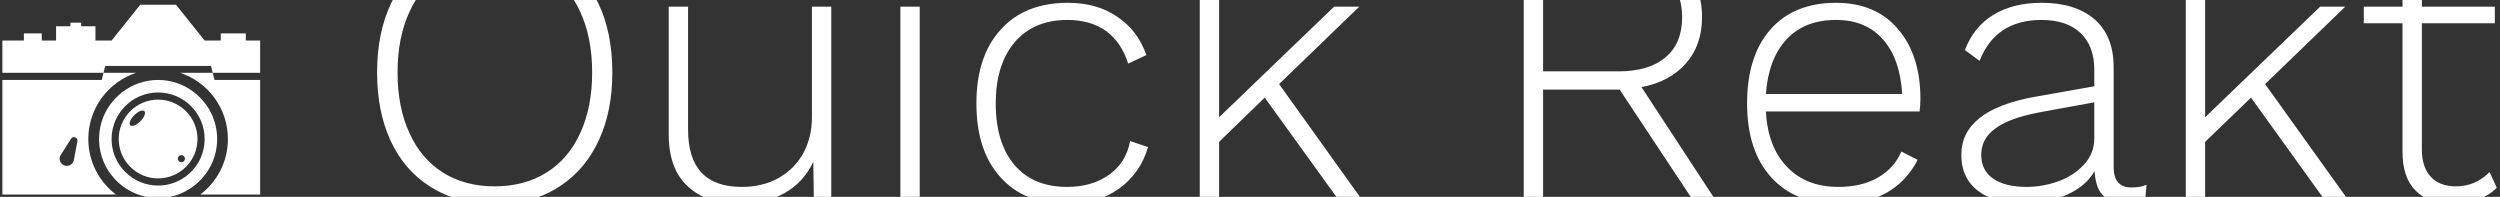 <svg data-v-5f19e91b="" xmlns="http://www.w3.org/2000/svg" width="419" height="33" viewBox="0 0 419 33"><rect x="0" y="0" width="419" height="33" fill="#333333" stroke="none"/><!----> <!----> <!----> <g data-v-5f19e91b="" id="b4674062-8752-5ade-9733-d98767648707" fill="white" transform="matrix(4.633,0,0,4.633,59.17,-26.772)"><path d="M7.50 15.05L7.50 15.05Q7.98 15.05 8.39 14.92L8.39 14.92L8.39 14.92Q8.81 14.78 9.06 14.53L9.06 14.53L9.31 15.18L9.31 15.18Q9.02 15.44 8.52 15.60L8.52 15.60L8.52 15.60Q8.02 15.75 7.49 15.75L7.49 15.75L7.49 15.75Q6.38 15.75 5.66 15.11L5.66 15.11L5.66 15.11Q4.93 14.46 4.84 13.15L4.84 13.15L4.84 13.15Q3.63 13.09 2.73 12.49L2.73 12.49L2.73 12.49Q1.83 11.90 1.35 10.85L1.35 10.85L1.35 10.85Q0.87 9.80 0.87 8.40L0.87 8.40L0.87 8.40Q0.87 6.94 1.39 5.87L1.39 5.87L1.39 5.87Q1.90 4.80 2.86 4.22L2.86 4.22L2.86 4.22Q3.82 3.64 5.12 3.64L5.12 3.64L5.12 3.64Q6.43 3.64 7.38 4.22L7.38 4.22L7.38 4.22Q8.34 4.80 8.86 5.87L8.86 5.87L8.86 5.87Q9.38 6.94 9.38 8.40L9.38 8.40L9.38 8.40Q9.38 9.79 8.90 10.83L8.90 10.83L8.90 10.83Q8.43 11.87 7.55 12.47L7.55 12.47L7.55 12.47Q6.68 13.08 5.47 13.15L5.47 13.15L5.47 13.15Q5.63 15.05 7.50 15.05L7.50 15.05ZM1.61 8.40L1.61 8.40Q1.61 9.66 2.04 10.59L2.04 10.59L2.04 10.59Q2.46 11.52 3.25 12.02L3.25 12.02L3.25 12.02Q4.05 12.52 5.12 12.52L5.12 12.52L5.12 12.52Q6.20 12.52 7 12.02L7 12.02L7 12.02Q7.80 11.52 8.22 10.59L8.22 10.59L8.22 10.59Q8.65 9.66 8.65 8.40L8.65 8.40L8.65 8.40Q8.65 7.14 8.22 6.21L8.22 6.21L8.22 6.21Q7.80 5.28 7 4.78L7 4.78L7 4.78Q6.20 4.28 5.12 4.28L5.12 4.28L5.12 4.28Q4.05 4.28 3.25 4.78L3.25 4.78L3.25 4.78Q2.46 5.28 2.04 6.21L2.04 6.21L2.04 6.21Q1.61 7.14 1.61 8.40L1.61 8.40ZM16.60 6.02L17.30 6.02L17.30 13.02L16.67 13.02L16.65 11.63L16.65 11.63Q16.30 12.38 15.60 12.77L15.60 12.77L15.60 12.77Q14.90 13.16 13.94 13.16L13.94 13.16L13.94 13.16Q12.80 13.16 12.11 12.52L12.11 12.52L12.11 12.52Q11.42 11.89 11.42 10.64L11.42 10.64L11.42 6.02L12.12 6.02L12.12 10.47L12.12 10.47Q12.12 12.54 14.06 12.54L14.06 12.54L14.06 12.54Q14.83 12.54 15.41 12.21L15.41 12.21L15.41 12.21Q15.99 11.87 16.30 11.30L16.30 11.30L16.30 11.30Q16.60 10.72 16.60 10.04L16.60 10.04L16.60 6.02ZM20.15 4.66L20.15 4.66Q19.88 4.66 19.72 4.50L19.72 4.50L19.72 4.50Q19.56 4.34 19.56 4.07L19.56 4.07L19.56 4.07Q19.56 3.81 19.72 3.65L19.72 3.65L19.72 3.65Q19.88 3.49 20.15 3.49L20.15 3.49L20.15 3.49Q20.41 3.49 20.57 3.65L20.57 3.65L20.57 3.65Q20.73 3.81 20.73 4.07L20.73 4.07L20.73 4.07Q20.73 4.34 20.57 4.50L20.57 4.50L20.57 4.50Q20.41 4.66 20.15 4.66L20.15 4.66ZM20.50 6.02L20.50 13.02L19.80 13.02L19.80 6.02L20.50 6.02ZM25.86 5.88L25.86 5.88Q26.91 5.88 27.64 6.38L27.64 6.38L27.64 6.38Q28.38 6.87 28.70 7.77L28.70 7.77L28.04 8.08L28.04 8.08Q27.80 7.31 27.24 6.90L27.24 6.90L27.24 6.90Q26.68 6.50 25.84 6.50L25.84 6.50L25.84 6.50Q24.63 6.50 23.94 7.30L23.94 7.30L23.94 7.30Q23.25 8.11 23.25 9.52L23.25 9.52L23.25 9.52Q23.25 10.95 23.93 11.75L23.93 11.75L23.93 11.75Q24.61 12.54 25.83 12.54L25.83 12.54L25.83 12.54Q26.73 12.54 27.35 12.10L27.35 12.10L27.35 12.10Q27.97 11.66 28.11 10.88L28.11 10.88L28.76 11.10L28.76 11.10Q28.48 12.05 27.70 12.61L27.70 12.61L27.70 12.61Q26.92 13.16 25.84 13.16L25.84 13.16L25.84 13.16Q24.29 13.16 23.42 12.19L23.42 12.19L23.42 12.19Q22.55 11.23 22.55 9.52L22.55 9.52L22.55 9.52Q22.55 7.81 23.43 6.85L23.43 6.85L23.43 6.85Q24.30 5.88 25.86 5.88L25.86 5.88ZM35.66 13.02L32.98 9.31L31.33 10.91L31.33 13.02L30.63 13.02L30.63 2.80L31.33 2.80L31.33 10.02L35.49 6.02L36.40 6.02L33.50 8.82L36.51 13.02L35.66 13.02ZM49.29 13.02L48.47 13.02L45.82 9.02L45.78 9.02L43.05 9.02L43.05 13.02L42.35 13.02L42.35 3.78L45.78 3.78L45.78 3.78Q47.17 3.78 47.98 4.48L47.98 4.48L47.98 4.48Q48.80 5.18 48.80 6.40L48.80 6.40L48.80 6.40Q48.80 7.41 48.22 8.07L48.22 8.07L48.22 8.07Q47.63 8.74 46.61 8.93L46.61 8.93L49.29 13.02ZM43.05 4.42L43.05 8.36L45.77 8.36L45.77 8.36Q46.89 8.36 47.48 7.85L47.48 7.85L47.48 7.85Q48.08 7.35 48.08 6.40L48.08 6.40L48.08 6.40Q48.08 5.45 47.48 4.93L47.48 4.93L47.48 4.93Q46.89 4.42 45.77 4.42L45.77 4.42L43.05 4.42ZM56.70 9.35L56.70 9.35Q56.70 9.59 56.67 9.81L56.67 9.81L51.11 9.81L51.11 9.81Q51.18 11.10 51.88 11.82L51.88 11.82L51.88 11.82Q52.57 12.54 53.73 12.54L53.73 12.54L53.73 12.54Q54.56 12.54 55.15 12.21L55.15 12.21L55.15 12.21Q55.75 11.87 56.01 11.26L56.01 11.26L56.60 11.56L56.60 11.56Q56.21 12.33 55.48 12.75L55.48 12.75L55.48 12.75Q54.75 13.16 53.73 13.16L53.73 13.16L53.73 13.16Q52.18 13.16 51.30 12.19L51.30 12.19L51.30 12.19Q50.43 11.23 50.43 9.52L50.43 9.52L50.43 9.52Q50.43 7.81 51.27 6.85L51.27 6.85L51.27 6.85Q52.12 5.88 53.65 5.88L53.65 5.88L53.65 5.88Q55.08 5.88 55.89 6.83L55.89 6.83L55.89 6.83Q56.70 7.78 56.70 9.35L56.70 9.35ZM53.65 6.50L53.65 6.50Q52.51 6.50 51.86 7.20L51.86 7.20L51.86 7.20Q51.20 7.91 51.11 9.18L51.11 9.18L56.04 9.18L56.04 9.18Q55.97 7.92 55.35 7.21L55.35 7.21L55.35 7.21Q54.73 6.50 53.65 6.50L53.65 6.50ZM64.33 12.56L64.33 12.56Q64.68 12.56 64.88 12.46L64.88 12.46L64.83 13.02L64.83 13.02Q64.58 13.16 64.15 13.16L64.15 13.16L64.15 13.16Q63.66 13.16 63.35 12.89L63.35 12.89L63.35 12.89Q63.04 12.63 63 11.97L63 11.97L63 11.97Q62.68 12.53 61.96 12.84L61.96 12.84L61.96 12.84Q61.25 13.16 60.47 13.16L60.47 13.16L60.47 13.16Q59.43 13.16 58.81 12.70L58.81 12.70L58.81 12.70Q58.18 12.24 58.18 11.38L58.18 11.38L58.18 11.38Q58.18 9.76 60.84 9.28L60.84 9.28L62.99 8.90L62.99 8.29L62.99 8.29Q62.99 7.45 62.49 6.97L62.49 6.97L62.49 6.97Q61.99 6.50 61.08 6.50L61.08 6.50L61.08 6.50Q59.42 6.50 58.84 7.98L58.84 7.98L58.31 7.59L58.31 7.59Q58.62 6.76 59.33 6.32L59.33 6.32L59.33 6.32Q60.05 5.88 61.08 5.88L61.08 5.88L61.08 5.88Q62.30 5.88 62.99 6.47L62.99 6.47L62.99 6.47Q63.69 7.07 63.69 8.20L63.69 8.20L63.69 11.82L63.69 11.82Q63.69 12.56 64.33 12.56L64.33 12.56ZM60.54 12.54L60.54 12.54Q61.12 12.54 61.68 12.34L61.68 12.34L61.68 12.34Q62.24 12.14 62.61 11.74L62.61 11.74L62.61 11.74Q62.99 11.34 62.99 10.78L62.99 10.78L62.99 9.48L61.07 9.83L61.07 9.83Q59.93 10.04 59.42 10.42L59.42 10.42L59.42 10.42Q58.90 10.79 58.90 11.38L58.90 11.38L58.90 11.38Q58.90 11.94 59.33 12.24L59.33 12.24L59.33 12.24Q59.77 12.54 60.54 12.54L60.54 12.54ZM71.33 13.02L68.66 9.31L67.00 10.91L67.00 13.02L66.30 13.02L66.30 2.80L67.00 2.80L67.00 10.02L71.16 6.02L72.07 6.02L69.17 8.82L72.18 13.02L71.33 13.02ZM77.29 12.00L77.55 12.57L77.55 12.57Q77.27 12.85 76.86 13.01L76.86 13.01L76.86 13.01Q76.45 13.16 75.96 13.16L75.96 13.16L75.96 13.16Q75.11 13.16 74.63 12.69L74.63 12.69L74.63 12.69Q74.14 12.22 74.14 11.27L74.14 11.27L74.14 6.62L72.74 6.62L72.74 6.02L74.14 6.02L74.14 4.27L74.84 4.07L74.84 6.02L77.48 6.02L77.48 6.62L74.84 6.62L74.84 11.17L74.84 11.17Q74.84 11.83 75.16 12.17L75.16 12.17L75.16 12.17Q75.47 12.52 76.08 12.52L76.08 12.52L76.08 12.52Q76.78 12.52 77.29 12.00L77.29 12.00Z"></path></g> <!----> <g data-v-5f19e91b="" id="88631366-9157-3851-2bba-0557c2da008e" transform="matrix(0.6,0,0,0.6,-8.001,-11.801)" stroke="none" fill="white"><path d="M86,31h-4v-2h-7v2h-4.5l-8-10h-10l-8,10H40v-4h-4v-1h-3v1h-4v4h-4v-2h-5v2h-6v9h28.251l-0.5,2H14v32h31.702  C41.029,70.438,38,64.829,38,58.5c0-8.624,5.604-15.927,13.364-18.5h-9.113l0.479-1.917h29.542L72.751,40h-9.115  C71.396,42.573,77,49.876,77,58.5c0,6.329-3.029,11.938-7.702,15.5H86V42H73.251l-0.5-2H86V31z M33.951,64.428l-0.045,0.145  C33.659,65.396,32.904,66,32,66c-1.104,0-2-0.896-2-2c0-0.334,0.09-0.645,0.235-0.922l0.001-0.002  c0.052-0.099,0.11-0.193,0.177-0.281l2.783-4.401c0.182-0.246,0.461-0.417,0.791-0.417c0.552,0,1,0.447,1,1  C34.986,59.025,33.955,64.409,33.951,64.428z"></path><g><path d="M57.5,47.5c-6.065,0-11,4.935-11,11c0,6.066,4.935,11.001,11,11.001c6.065-0.001,11-4.936,11-11.001S63.565,47.5,57.5,47.5   z M52.54,53.54c-1.091,1.09-2.354,1.596-2.822,1.128c-0.467-0.468,0.038-1.73,1.129-2.821c1.09-1.09,2.353-1.596,2.821-1.128   C54.136,51.186,53.63,52.449,52.54,53.54z M64,65c-0.553,0-1-0.447-1-1s0.447-1,1-1s1,0.447,1,1S64.553,65,64,65z"></path><path d="M68.394,70.86c0.046-0.041,0.091-0.083,0.137-0.124c0.802-0.725,1.531-1.524,2.18-2.392   c0.093-0.123,0.188-0.244,0.276-0.37c0.157-0.222,0.305-0.45,0.45-0.681c0.116-0.183,0.229-0.367,0.337-0.555   c0.123-0.212,0.244-0.423,0.357-0.641c0.13-0.248,0.248-0.502,0.365-0.757c0.08-0.175,0.167-0.345,0.24-0.521   c0.179-0.427,0.337-0.862,0.479-1.306c0.049-0.152,0.088-0.309,0.132-0.463c0.095-0.326,0.181-0.655,0.255-0.989   c0.039-0.174,0.073-0.349,0.105-0.524c0.064-0.34,0.116-0.684,0.158-1.031c0.02-0.158,0.042-0.315,0.058-0.476   C73.97,59.526,74,59.017,74,58.5s-0.03-1.026-0.077-1.531c-0.016-0.16-0.038-0.317-0.058-0.477   c-0.042-0.347-0.094-0.689-0.157-1.029c-0.033-0.177-0.067-0.352-0.106-0.525c-0.074-0.335-0.16-0.663-0.255-0.989   c-0.044-0.154-0.083-0.311-0.132-0.463c-0.142-0.443-0.301-0.88-0.479-1.306c-0.073-0.177-0.16-0.346-0.239-0.52   c-0.117-0.256-0.236-0.511-0.366-0.76c-0.113-0.217-0.234-0.428-0.356-0.639c-0.109-0.188-0.223-0.374-0.339-0.558   c-0.146-0.229-0.292-0.457-0.448-0.678c-0.09-0.128-0.187-0.25-0.28-0.375c-0.646-0.865-1.373-1.662-2.173-2.384   c-0.048-0.043-0.095-0.087-0.143-0.13c-0.285-0.251-0.578-0.491-0.879-0.722c-0.027-0.021-0.056-0.041-0.083-0.062   C64.663,43.259,61.229,42,57.5,42c-3.731,0-7.167,1.26-9.934,3.357c-0.025,0.019-0.051,0.038-0.076,0.057   c-0.303,0.232-0.598,0.474-0.884,0.726c-0.046,0.041-0.091,0.083-0.137,0.125c-0.803,0.724-1.532,1.524-2.181,2.392   c-0.092,0.123-0.187,0.243-0.275,0.369c-0.157,0.223-0.305,0.451-0.451,0.682c-0.116,0.182-0.228,0.366-0.336,0.553   c-0.123,0.212-0.245,0.424-0.358,0.643c-0.129,0.248-0.247,0.5-0.364,0.755c-0.08,0.175-0.167,0.345-0.241,0.522   c-0.178,0.426-0.336,0.862-0.478,1.305c-0.049,0.153-0.088,0.311-0.133,0.466c-0.094,0.325-0.18,0.653-0.254,0.986   c-0.039,0.175-0.073,0.35-0.105,0.526c-0.064,0.34-0.115,0.683-0.158,1.029c-0.02,0.159-0.042,0.316-0.057,0.477   C41.031,57.474,41,57.983,41,58.5s0.031,1.026,0.078,1.531c0.015,0.16,0.038,0.317,0.057,0.476   c0.042,0.348,0.094,0.691,0.158,1.031c0.033,0.176,0.067,0.351,0.105,0.524c0.074,0.335,0.161,0.664,0.255,0.991   c0.044,0.153,0.083,0.309,0.131,0.46c0.142,0.444,0.301,0.881,0.479,1.308c0.073,0.175,0.159,0.342,0.237,0.514   c0.118,0.258,0.238,0.516,0.37,0.766c0.112,0.216,0.232,0.426,0.354,0.635c0.11,0.19,0.225,0.378,0.342,0.563   c0.145,0.228,0.29,0.453,0.445,0.673c0.092,0.131,0.191,0.256,0.287,0.384c0.644,0.86,1.368,1.654,2.164,2.373   c0.049,0.045,0.098,0.091,0.148,0.135c0.284,0.25,0.575,0.489,0.875,0.72c0.029,0.022,0.058,0.043,0.087,0.065   c1.306,0.988,2.759,1.783,4.326,2.352l0,0l0,0c1.752,0.636,3.633,1,5.602,1c3.732,0,7.167-1.26,9.935-3.357   c0.024-0.019,0.05-0.037,0.075-0.056C67.813,71.354,68.107,71.112,68.394,70.86z M57.5,71.5c-7.18,0-13-5.82-13-13   c0-3.975,1.788-7.526,4.599-9.911c2.267-1.923,5.196-3.089,8.401-3.089c7.18,0,13,5.82,13,13c0,4.42-2.211,8.319-5.582,10.668   C62.813,70.635,60.26,71.5,57.5,71.5z"></path></g></g></svg>